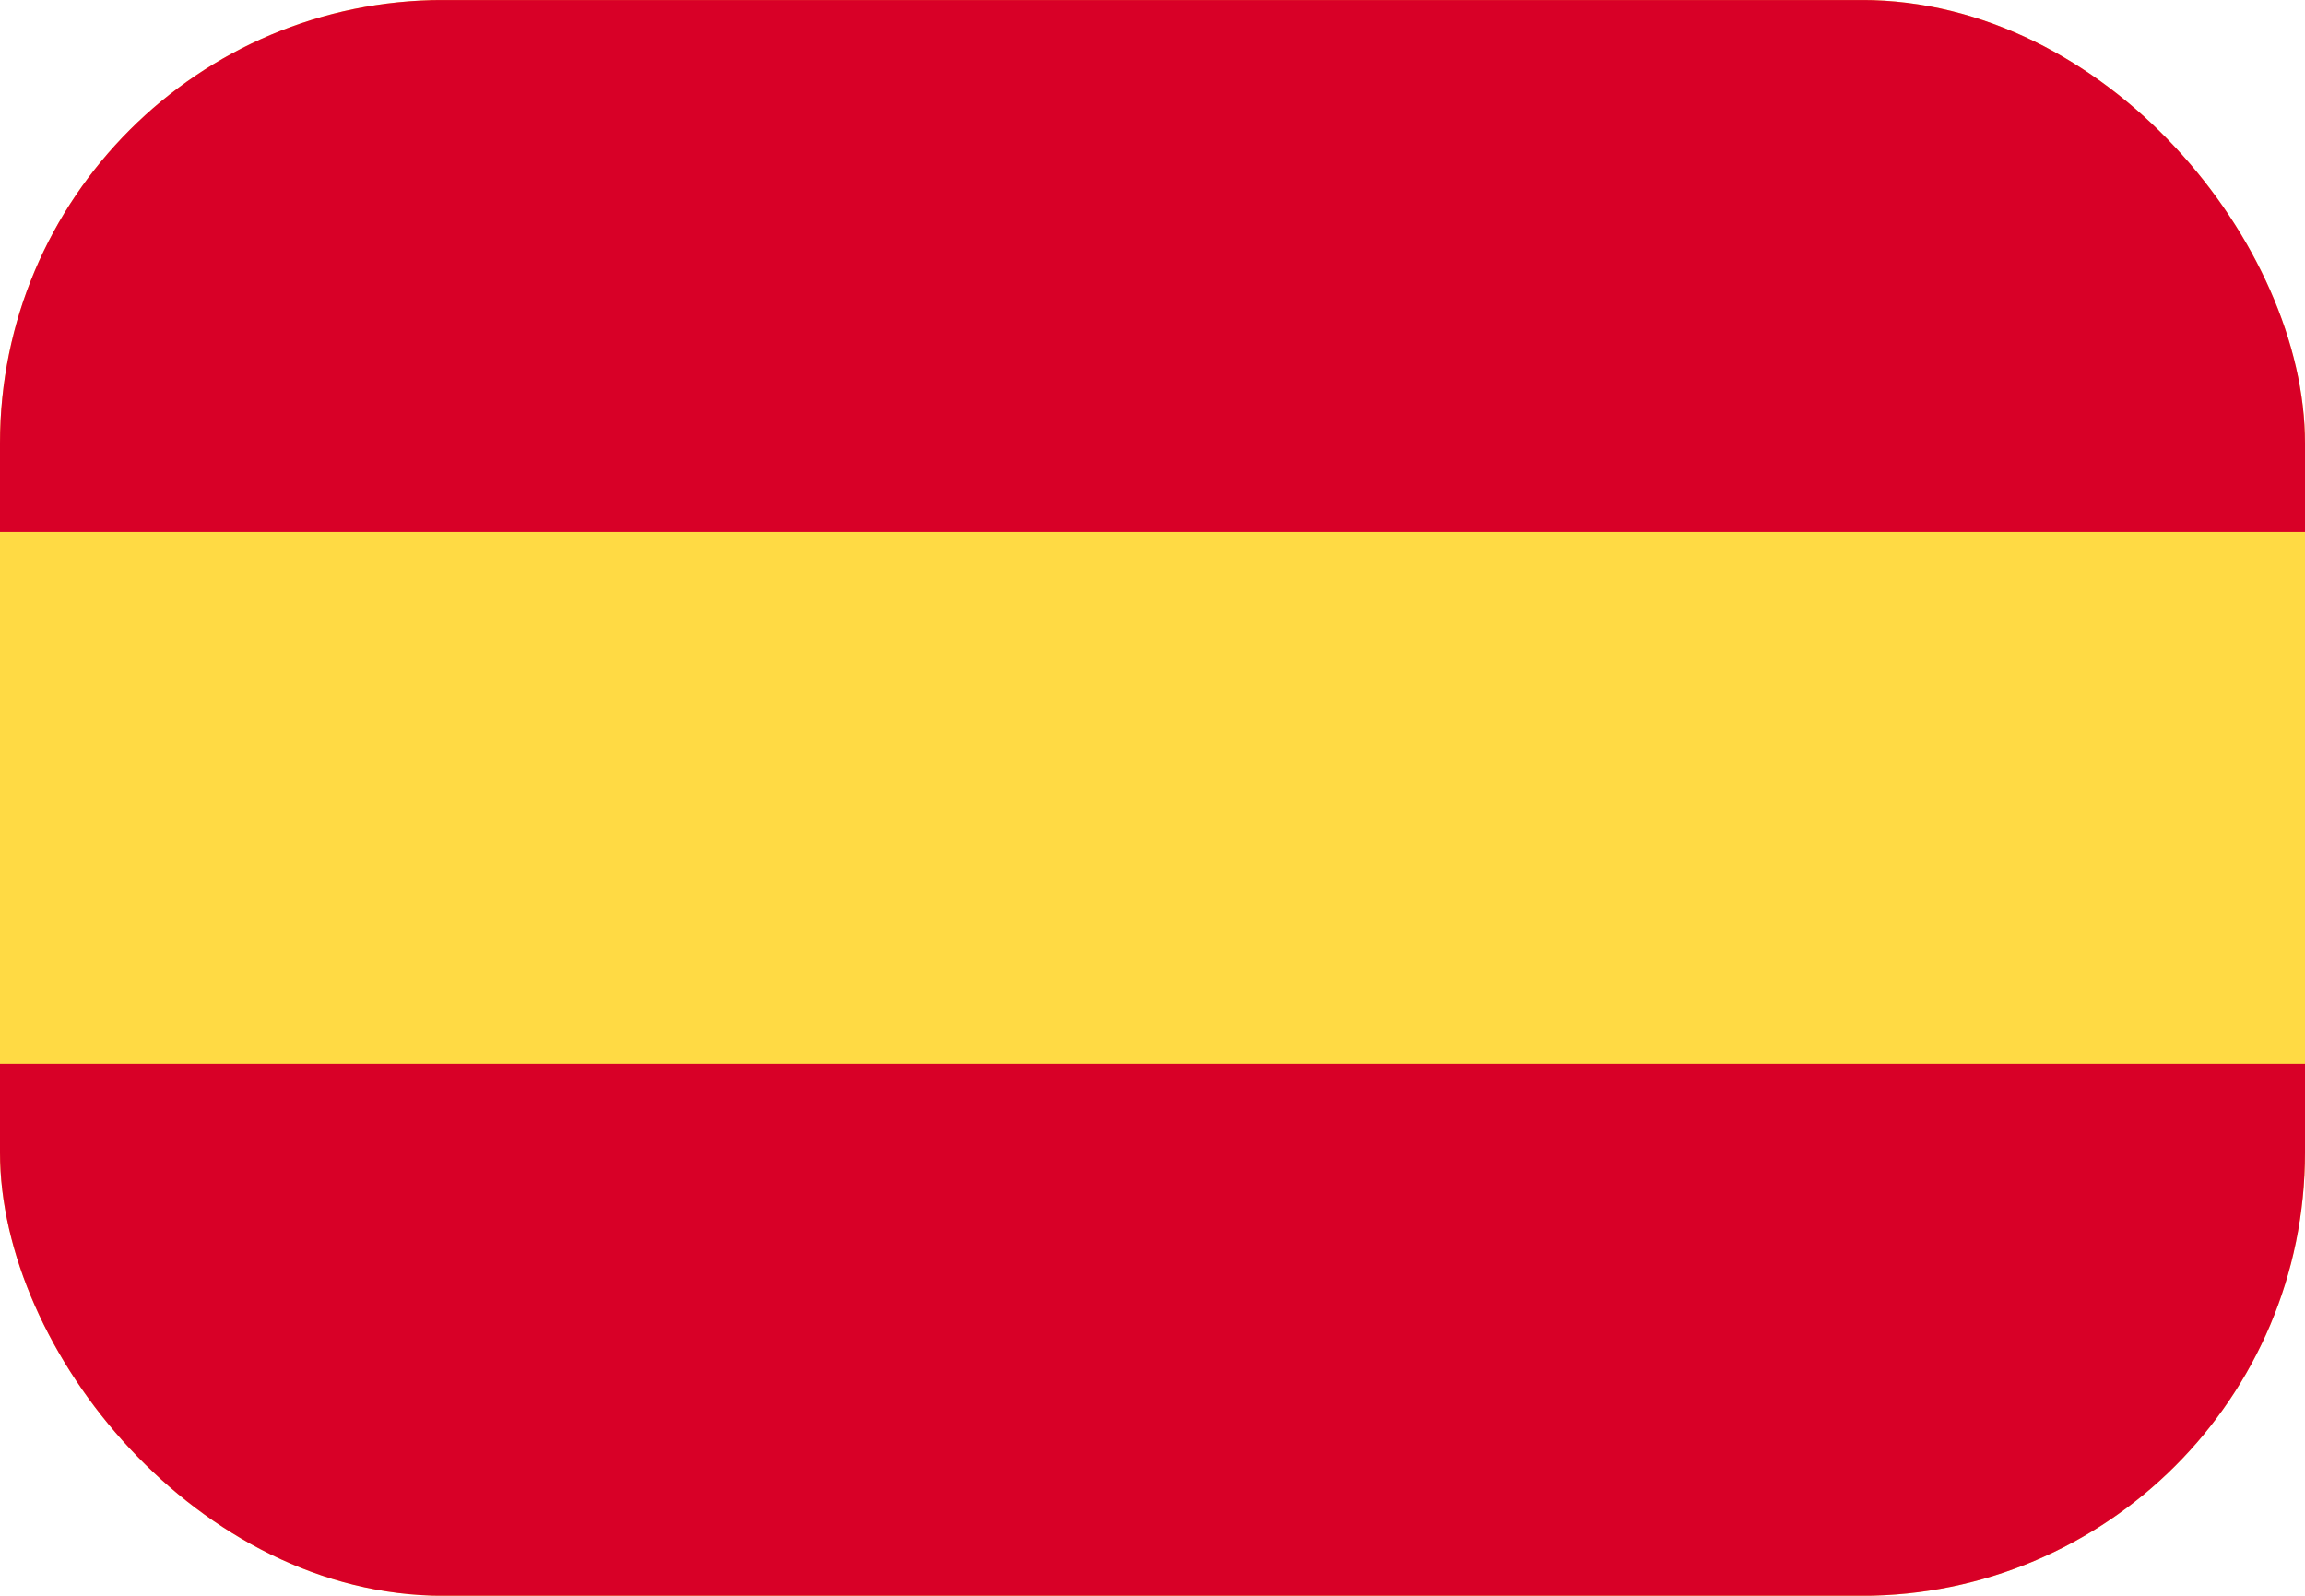 <svg xmlns="http://www.w3.org/2000/svg" xmlns:xlink="http://www.w3.org/1999/xlink" width="26" height="18" viewBox="0 0 26 18">
  <defs>
    <clipPath id="clip-path">
      <rect id="Rectangle_5884" data-name="Rectangle 5884" width="26" height="18" rx="5" transform="translate(1564 456)" fill="#fff" stroke="#707070" stroke-width="1"/>
    </clipPath>
  </defs>
  <g id="Mask_Group_44" data-name="Mask Group 44" transform="translate(-1564 -456)" clip-path="url(#clip-path)">
    <g id="_001-spain" data-name="001-spain" transform="translate(1563.002 370.67)">
      <rect id="Rectangle_5881" data-name="Rectangle 5881" width="26.998" height="17.999" transform="translate(0 85.331)" fill="#ffda44"/>
      <g id="Group_10933" data-name="Group 10933" transform="translate(0 85.331)">
        <rect id="Rectangle_5882" data-name="Rectangle 5882" width="26.998" height="5.999" transform="translate(0 0)" fill="#d80027"/>
        <rect id="Rectangle_5883" data-name="Rectangle 5883" width="26.998" height="5.999" transform="translate(0 11.999)" fill="#d80027"/>
      </g>
    </g>
  </g>
</svg>
